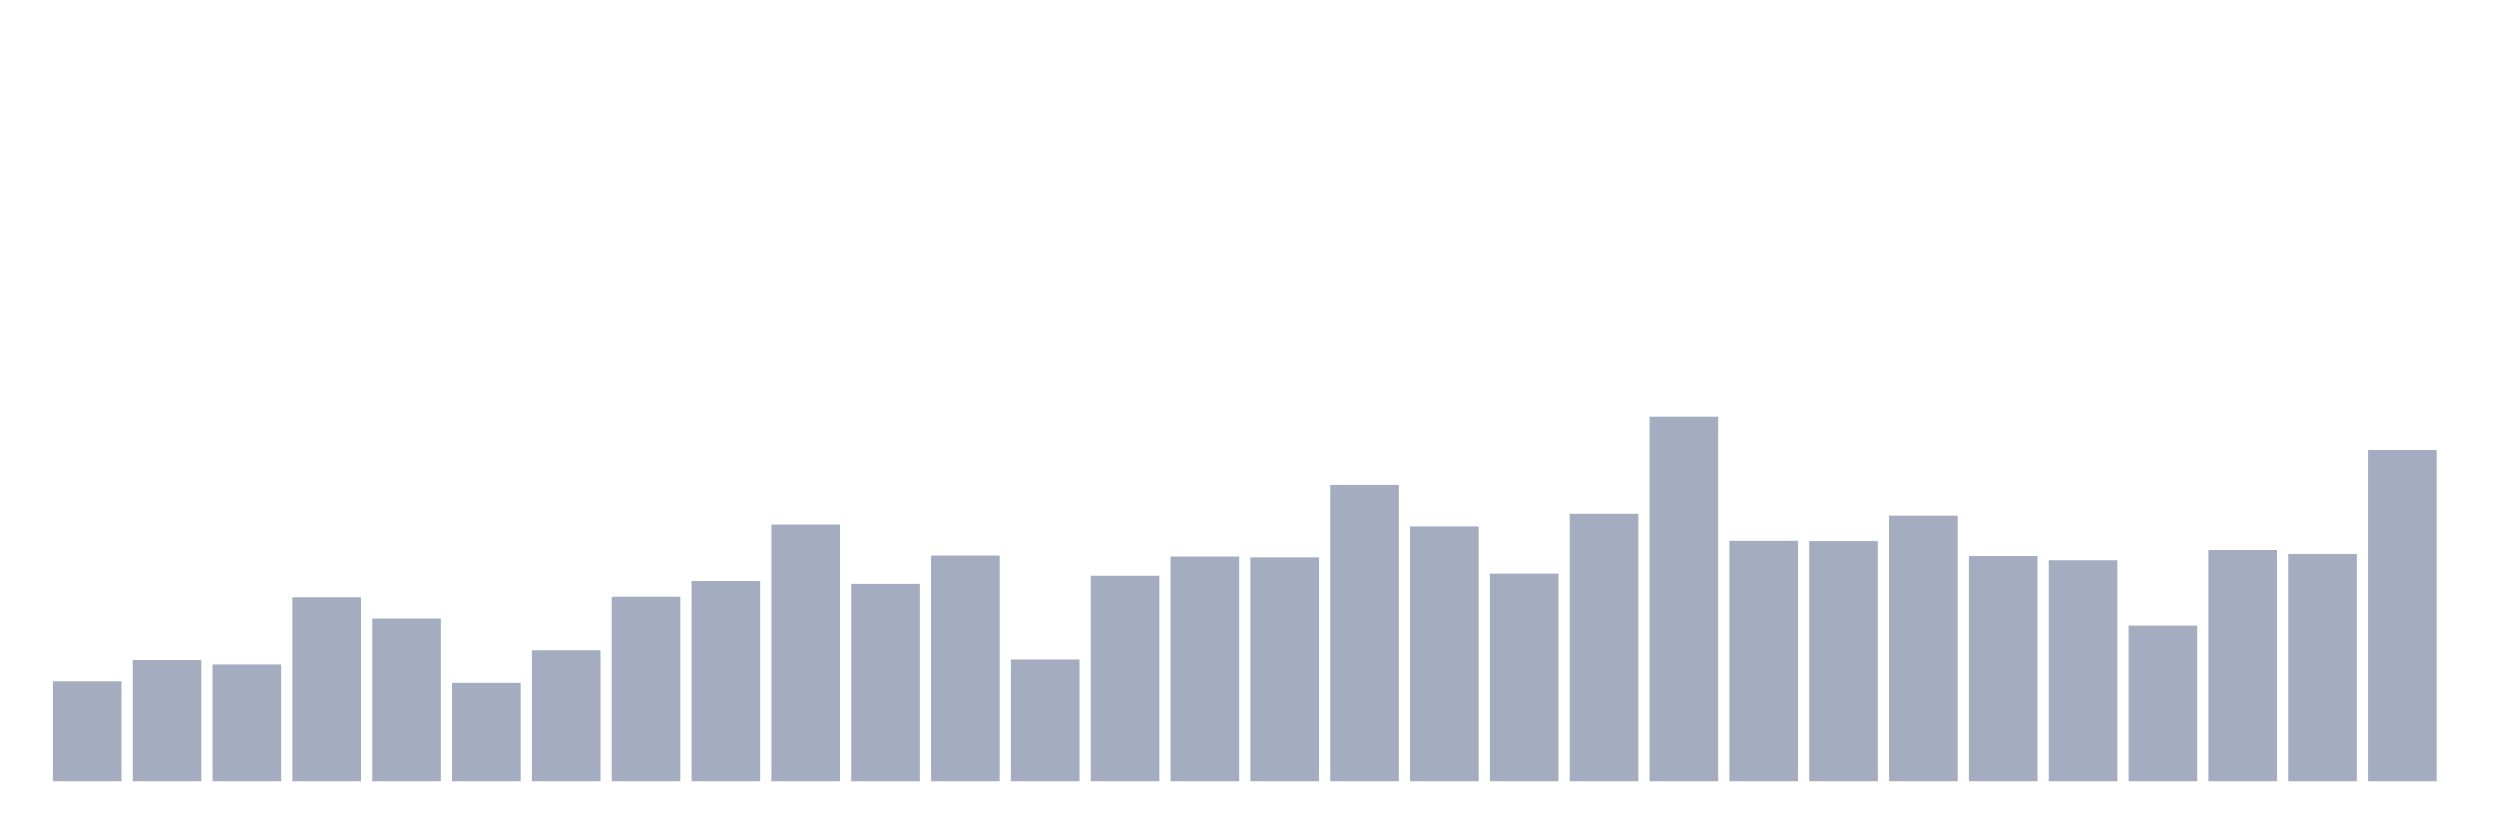 <svg xmlns="http://www.w3.org/2000/svg" viewBox="0 0 480 160"><g transform="translate(10,10)"><rect class="bar" x="0.153" width="13.175" y="120.799" height="19.201" fill="rgb(164,173,192)"></rect><rect class="bar" x="15.482" width="13.175" y="116.717" height="23.283" fill="rgb(164,173,192)"></rect><rect class="bar" x="30.81" width="13.175" y="117.574" height="22.426" fill="rgb(164,173,192)"></rect><rect class="bar" x="46.138" width="13.175" y="104.672" height="35.328" fill="rgb(164,173,192)"></rect><rect class="bar" x="61.466" width="13.175" y="108.754" height="31.246" fill="rgb(164,173,192)"></rect><rect class="bar" x="76.794" width="13.175" y="121.102" height="18.898" fill="rgb(164,173,192)"></rect><rect class="bar" x="92.123" width="13.175" y="114.852" height="25.148" fill="rgb(164,173,192)"></rect><rect class="bar" x="107.451" width="13.175" y="104.572" height="35.428" fill="rgb(164,173,192)"></rect><rect class="bar" x="122.779" width="13.175" y="101.548" height="38.452" fill="rgb(164,173,192)"></rect><rect class="bar" x="138.107" width="13.175" y="90.713" height="49.287" fill="rgb(164,173,192)"></rect><rect class="bar" x="153.436" width="13.175" y="102.102" height="37.898" fill="rgb(164,173,192)"></rect><rect class="bar" x="168.764" width="13.175" y="96.659" height="43.341" fill="rgb(164,173,192)"></rect><rect class="bar" x="184.092" width="13.175" y="116.616" height="23.384" fill="rgb(164,173,192)"></rect><rect class="bar" x="199.42" width="13.175" y="100.54" height="39.46" fill="rgb(164,173,192)"></rect><rect class="bar" x="214.748" width="13.175" y="96.861" height="43.139" fill="rgb(164,173,192)"></rect><rect class="bar" x="230.077" width="13.175" y="97.012" height="42.988" fill="rgb(164,173,192)"></rect><rect class="bar" x="245.405" width="13.175" y="83.103" height="56.897" fill="rgb(164,173,192)"></rect><rect class="bar" x="260.733" width="13.175" y="91.066" height="48.934" fill="rgb(164,173,192)"></rect><rect class="bar" x="276.061" width="13.175" y="100.137" height="39.863" fill="rgb(164,173,192)"></rect><rect class="bar" x="291.39" width="13.175" y="88.647" height="51.353" fill="rgb(164,173,192)"></rect><rect class="bar" x="306.718" width="13.175" y="70" height="70" fill="rgb(164,173,192)"></rect><rect class="bar" x="322.046" width="13.175" y="93.837" height="46.163" fill="rgb(164,173,192)"></rect><rect class="bar" x="337.374" width="13.175" y="93.888" height="46.112" fill="rgb(164,173,192)"></rect><rect class="bar" x="352.702" width="13.175" y="88.999" height="51.001" fill="rgb(164,173,192)"></rect><rect class="bar" x="368.031" width="13.175" y="96.76" height="43.24" fill="rgb(164,173,192)"></rect><rect class="bar" x="383.359" width="13.175" y="97.567" height="42.433" fill="rgb(164,173,192)"></rect><rect class="bar" x="398.687" width="13.175" y="110.115" height="29.885" fill="rgb(164,173,192)"></rect><rect class="bar" x="414.015" width="13.175" y="95.601" height="44.399" fill="rgb(164,173,192)"></rect><rect class="bar" x="429.344" width="13.175" y="96.357" height="43.643" fill="rgb(164,173,192)"></rect><rect class="bar" x="444.672" width="13.175" y="76.4" height="63.6" fill="rgb(164,173,192)"></rect></g></svg>
